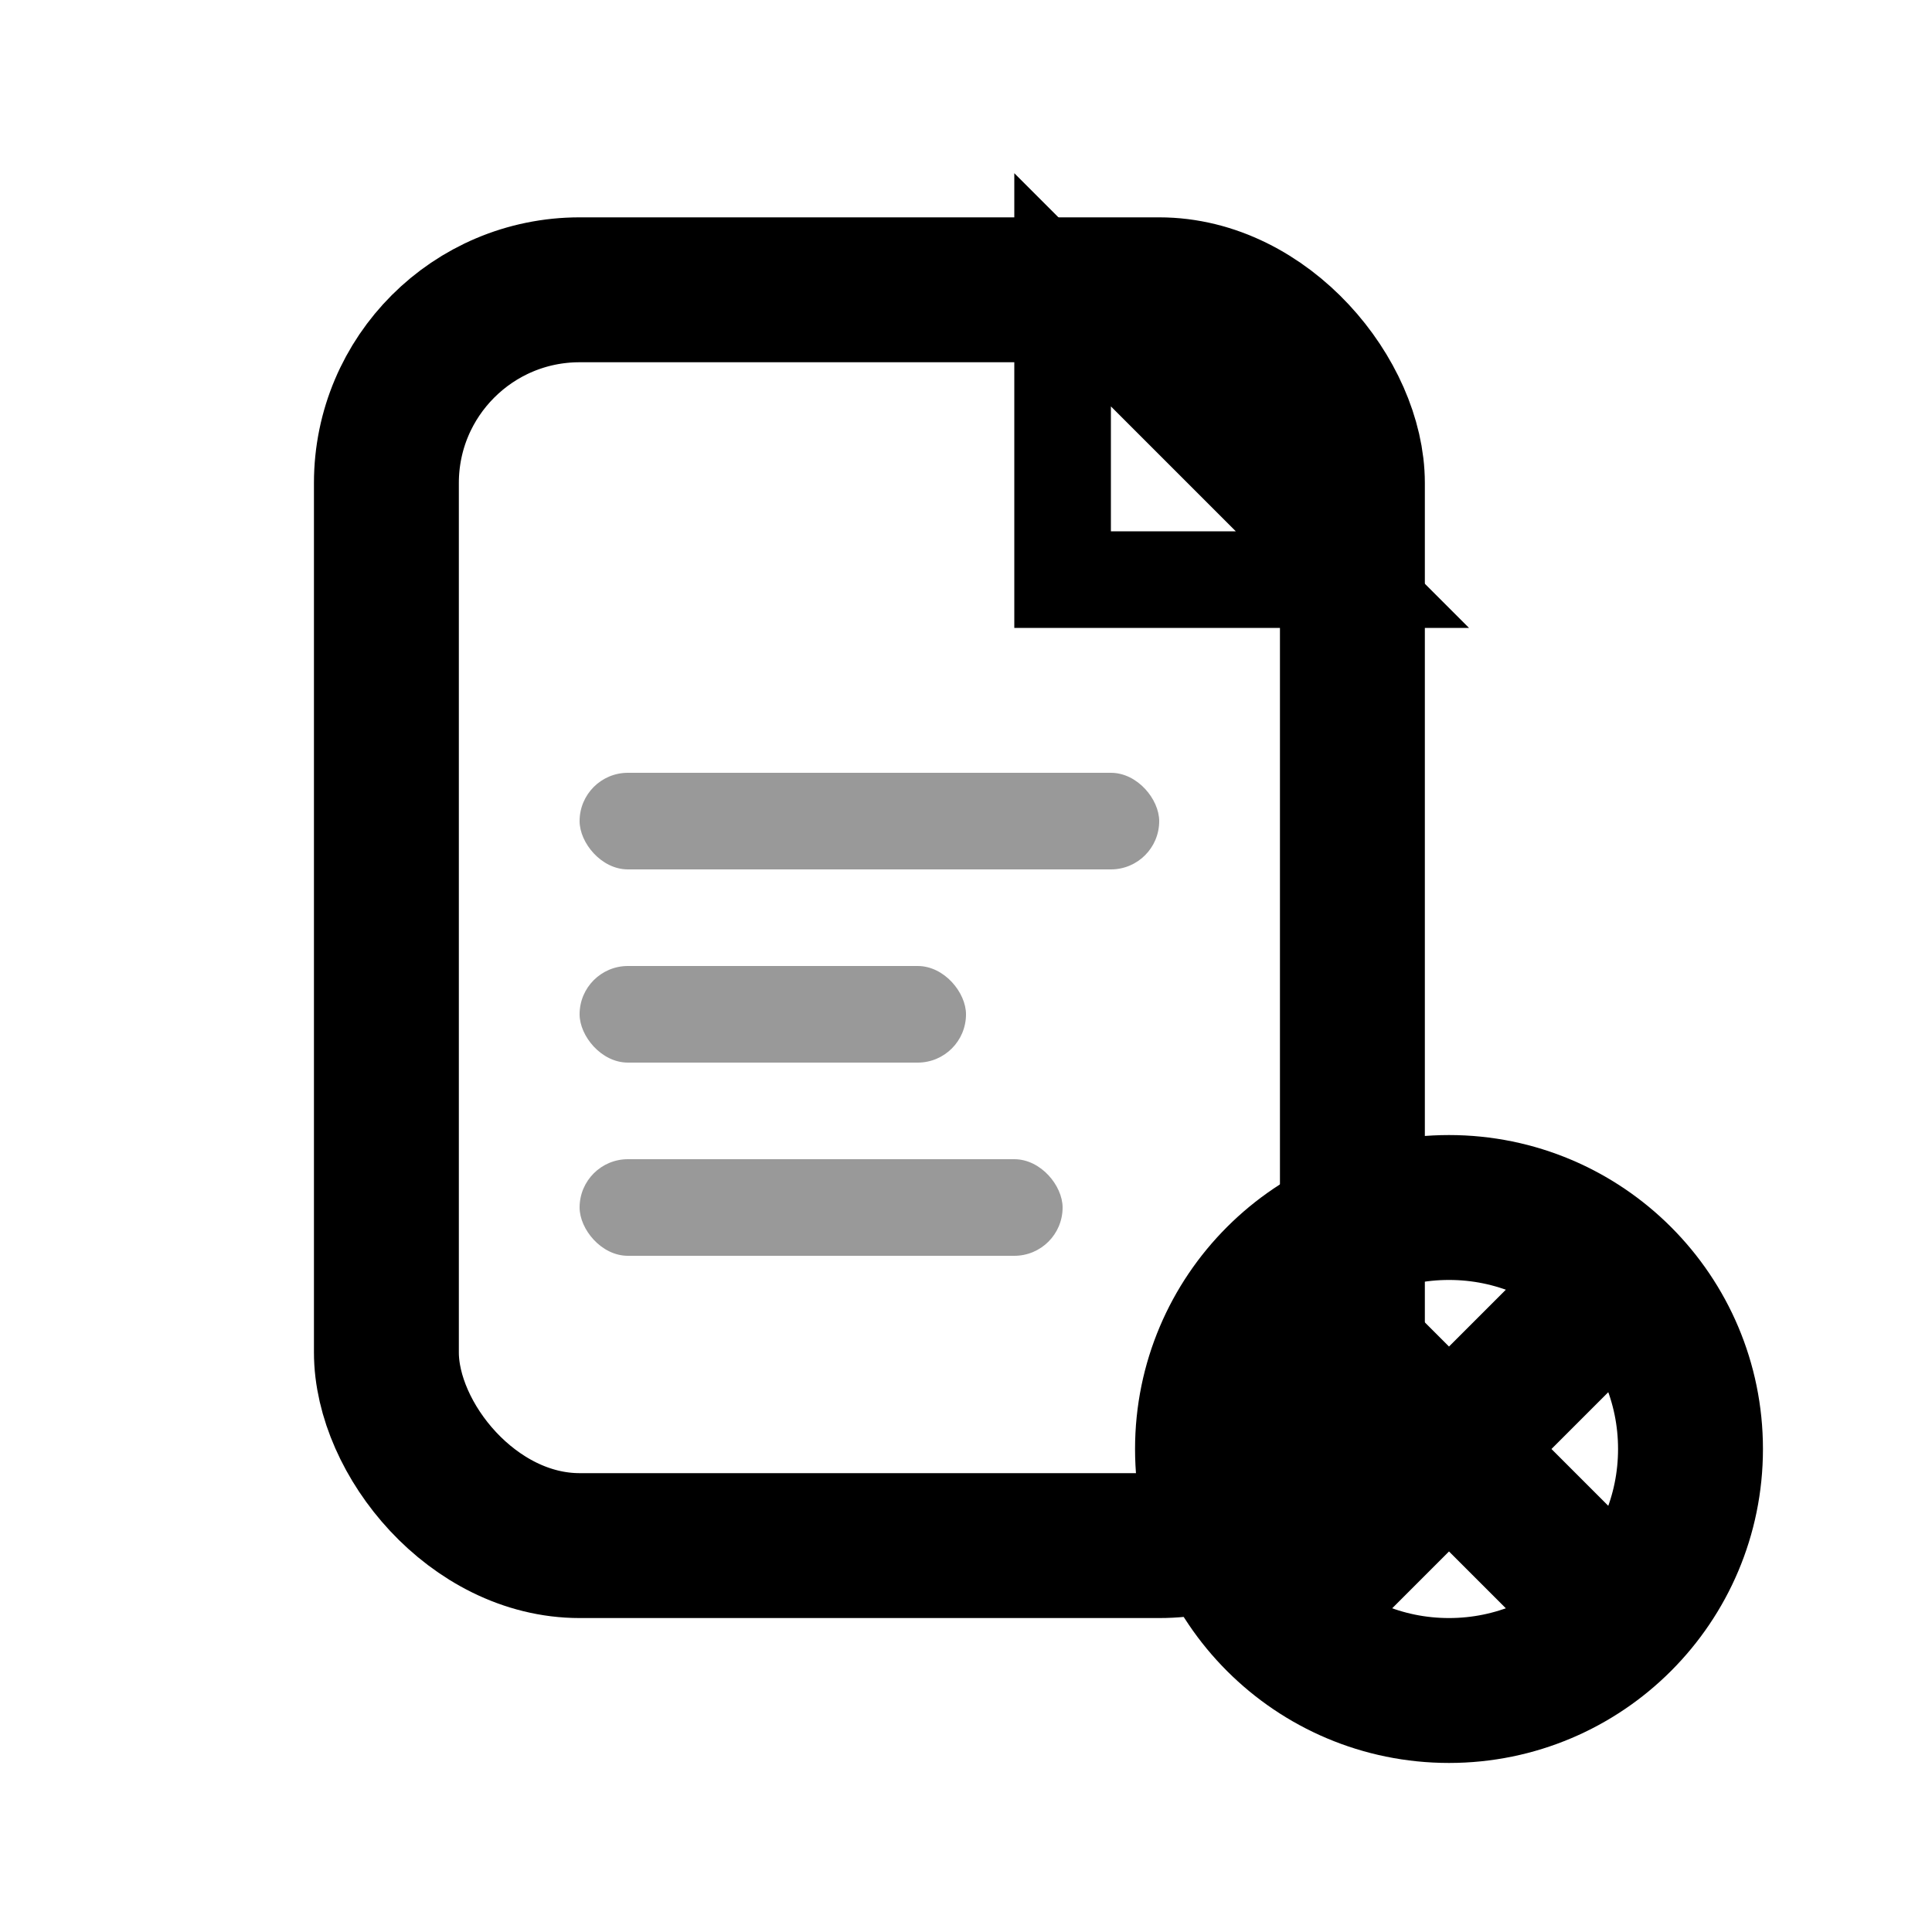 <svg xmlns="http://www.w3.org/2000/svg" width="20" height="20" viewBox="0 0 20 20"><!-- 文档主体 --><rect x="4" y="3" width="10" height="13" fill="none" stroke="currentColor" stroke-width="1.5" rx="2"/><!-- 文档折角 --><path d="M11 3v3h3L11 3z" fill="none" stroke="currentColor" stroke-width="1"/><!-- 文档内容线条（较暗表示非活跃状态） --><rect x="6" y="8" width="6" height="1" fill="currentColor" opacity="0.4" rx="0.5"/><rect x="6" y="10" width="4" height="1" fill="currentColor" opacity="0.4" rx="0.5"/><rect x="6" y="12" width="5" height="1" fill="currentColor" opacity="0.4" rx="0.5"/><!-- 关闭X（红色圆形背景） --><circle cx="15" cy="15" r="2.5" fill="none" stroke="currentColor" stroke-width="1.5"/><path d="M13.5 13.5l3 3M16.5 13.5l-3 3" stroke="currentColor" stroke-width="1.5" stroke-linecap="round"/></svg>